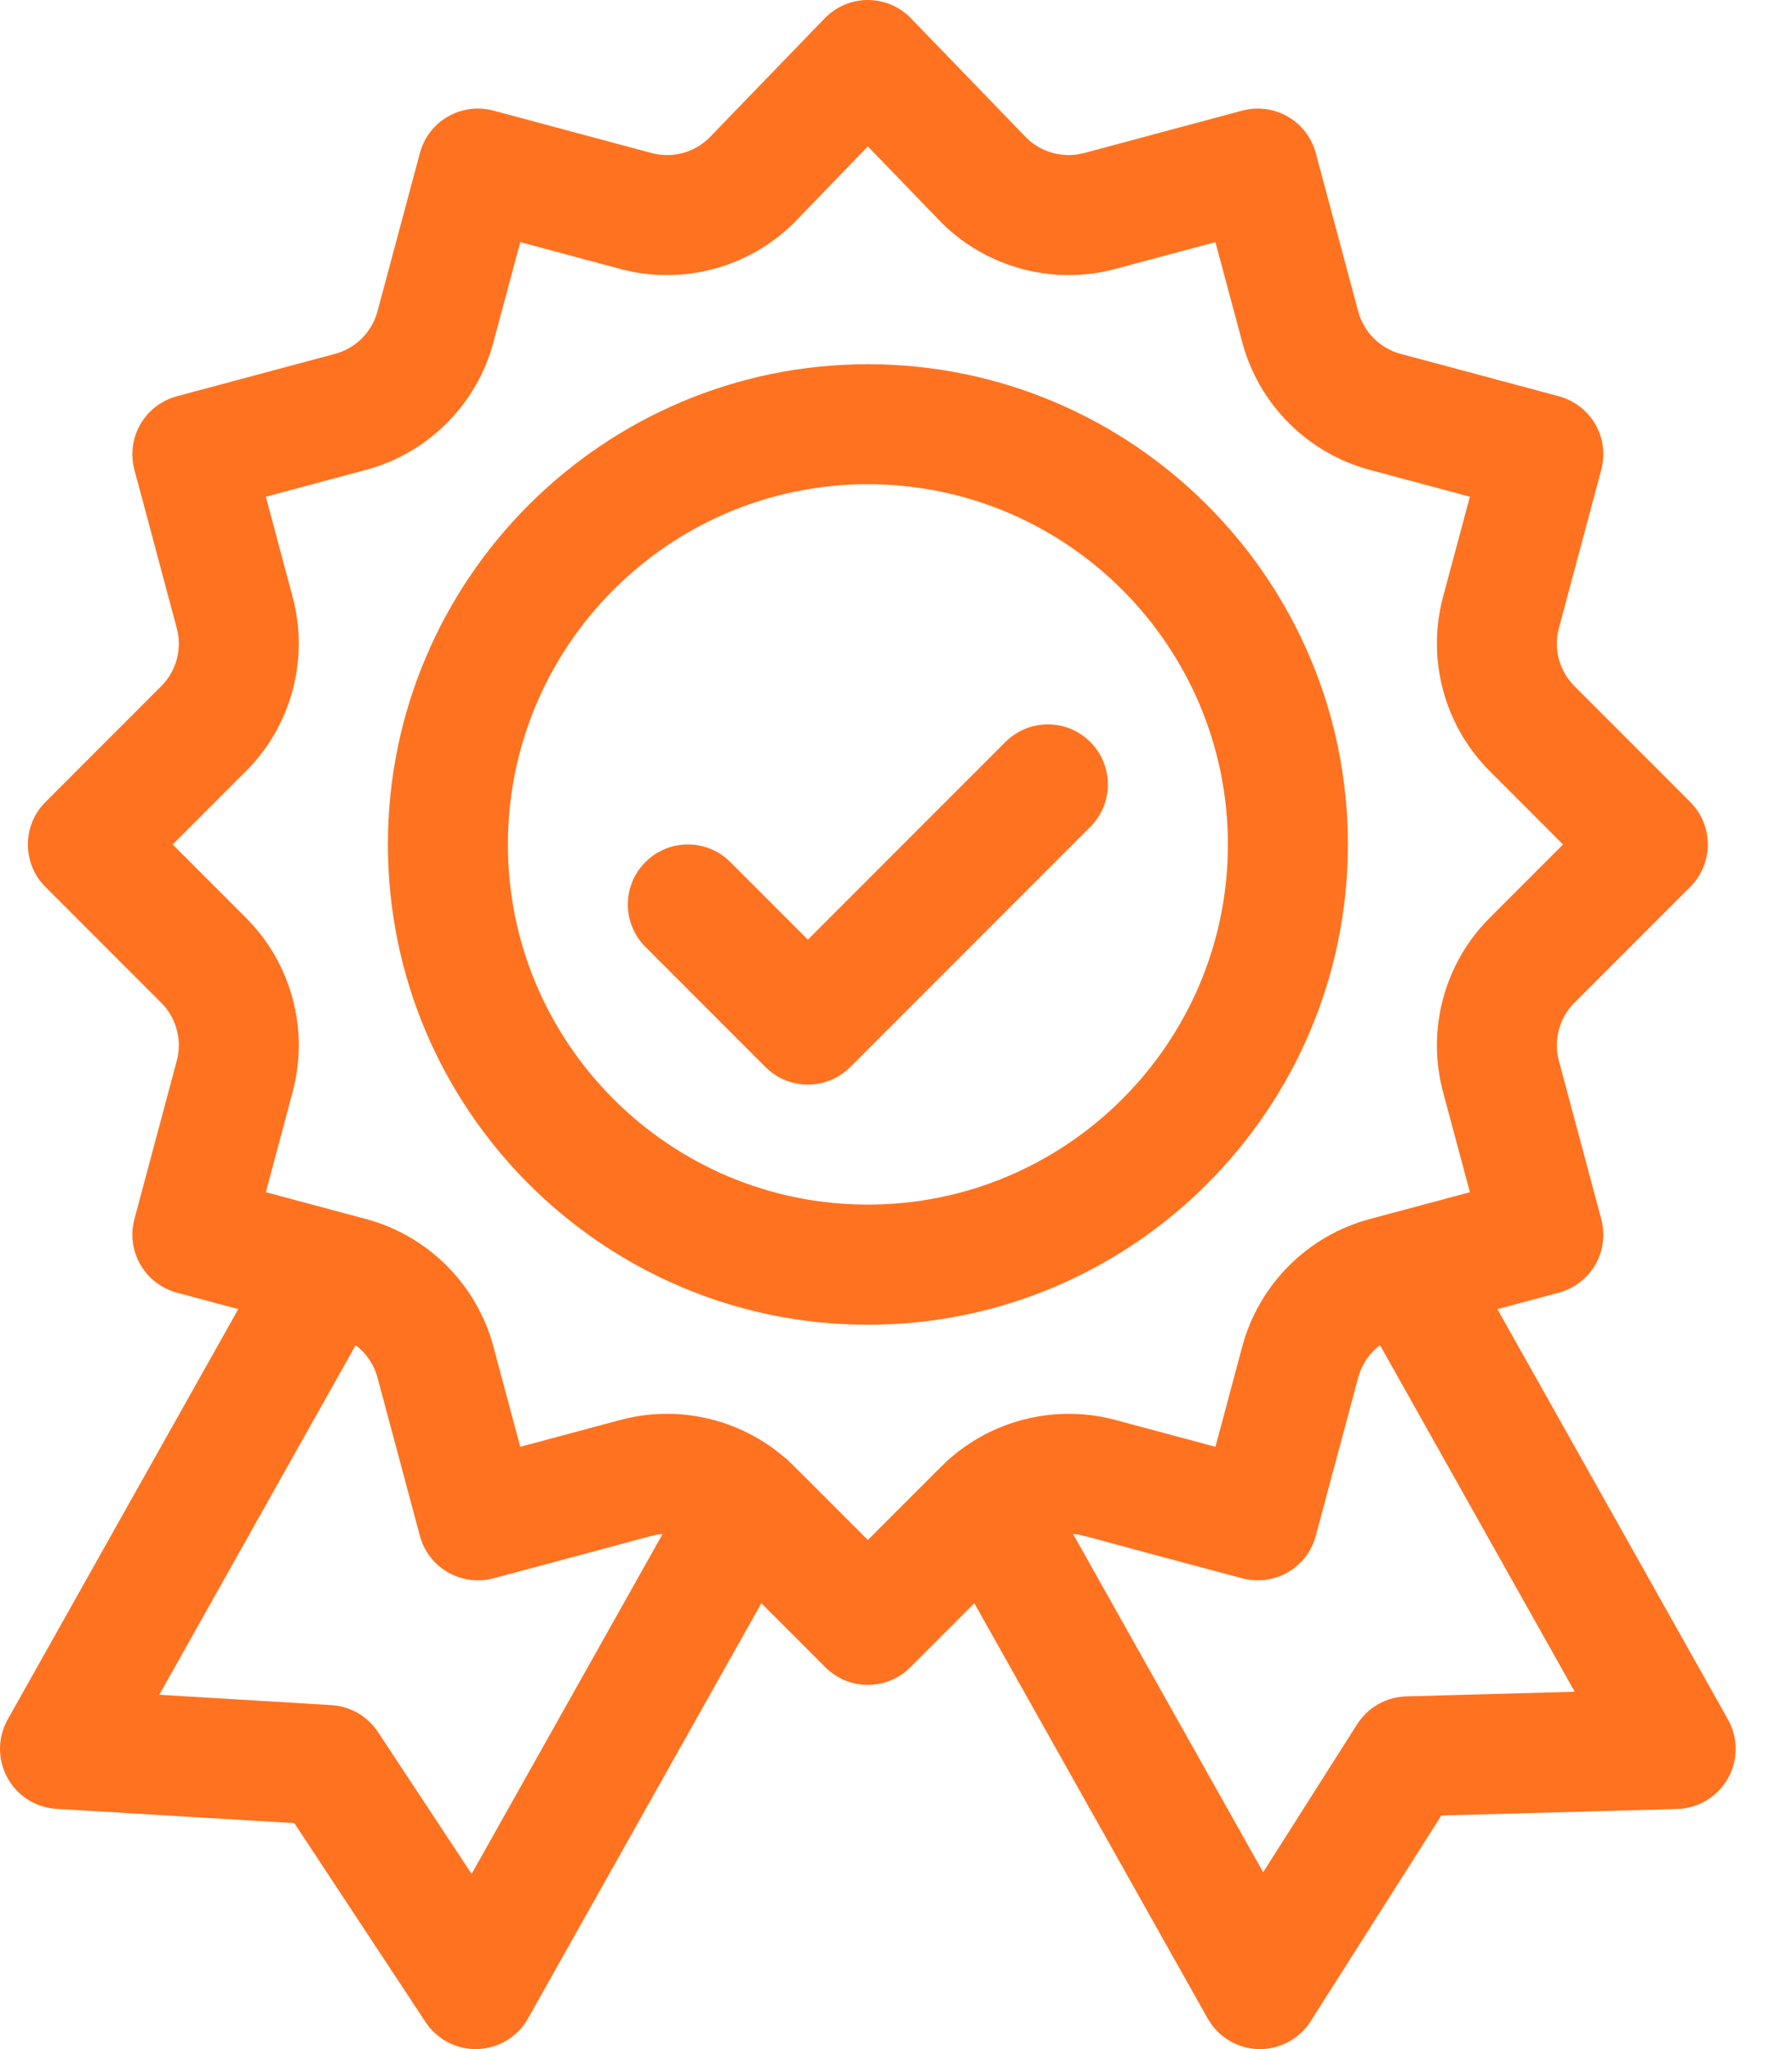 <svg width="28" height="32" viewBox="0 0 28 32" fill="none" xmlns="http://www.w3.org/2000/svg">
<path d="M0.115 27.761C0.269 28.045 0.559 28.229 0.881 28.248L4.599 28.471L6.65 31.579C6.824 31.842 7.118 32 7.433 32C7.444 32 7.455 32 7.466 31.999C7.793 31.988 8.09 31.807 8.25 31.522L11.896 25.037L12.897 26.038C13.08 26.221 13.32 26.312 13.56 26.312C13.8 26.312 14.04 26.221 14.223 26.038L15.224 25.037L18.87 31.522C19.032 31.809 19.332 31.991 19.662 32C19.671 32 19.679 32 19.688 32C20.008 32 20.306 31.836 20.479 31.565L22.521 28.352L26.209 28.25C26.537 28.24 26.837 28.06 26.998 27.774C27.16 27.489 27.161 27.139 27 26.853L23.397 20.444L24.357 20.187C24.598 20.122 24.802 19.965 24.927 19.75C25.051 19.535 25.084 19.279 25.02 19.038L24.358 16.566C24.271 16.243 24.364 15.896 24.6 15.66L26.41 13.85C26.776 13.484 26.776 12.891 26.41 12.524L24.6 10.714C24.364 10.478 24.271 10.131 24.358 9.809L25.02 7.336C25.084 7.096 25.051 6.84 24.927 6.625C24.802 6.41 24.597 6.253 24.357 6.188L21.885 5.526C21.562 5.439 21.308 5.185 21.222 4.863L20.559 2.39C20.495 2.15 20.338 1.945 20.122 1.821C19.907 1.697 19.651 1.663 19.411 1.727L16.939 2.39C16.618 2.476 16.273 2.384 16.038 2.152L14.234 0.286C14.057 0.103 13.814 0 13.56 0C13.306 0 13.063 0.103 12.886 0.286L11.082 2.152C10.847 2.385 10.502 2.476 10.182 2.39L7.709 1.727C7.469 1.663 7.213 1.697 6.998 1.821C6.782 1.945 6.625 2.15 6.561 2.39L5.898 4.863C5.812 5.185 5.558 5.439 5.235 5.526L2.763 6.188C2.523 6.253 2.318 6.41 2.194 6.625C2.069 6.84 2.036 7.096 2.1 7.337L2.762 9.809C2.849 10.132 2.756 10.479 2.52 10.715L0.71 12.525C0.344 12.891 0.344 13.484 0.71 13.851L2.52 15.661C2.756 15.897 2.849 16.244 2.762 16.566L2.1 19.039C2.036 19.279 2.069 19.535 2.194 19.75C2.318 19.965 2.523 20.122 2.763 20.187L3.723 20.444L0.12 26.853C-0.038 27.135 -0.04 27.478 0.115 27.761ZM21.971 26.492C21.66 26.501 21.374 26.663 21.206 26.926L19.737 29.238L16.767 23.956C16.928 23.968 16.802 23.955 19.411 24.648C19.651 24.712 19.907 24.678 20.123 24.554C20.338 24.43 20.495 24.225 20.559 23.985L21.222 21.512C21.277 21.308 21.399 21.131 21.563 21.007L24.605 26.419L21.971 26.492ZM2.698 13.188L3.846 12.04C4.554 11.332 4.833 10.291 4.573 9.324L4.154 7.757L5.721 7.337C6.688 7.078 7.45 6.316 7.709 5.348L8.129 3.781L9.696 4.201C10.664 4.46 11.705 4.181 12.413 3.473C12.417 3.469 13.56 2.286 13.56 2.286C13.56 2.286 14.704 3.469 14.707 3.473C15.415 4.181 16.456 4.46 17.424 4.201L18.991 3.781L19.411 5.348C19.67 6.316 20.432 7.078 21.4 7.337L22.967 7.757L22.547 9.324C22.288 10.291 22.567 11.332 23.275 12.04L24.422 13.188L23.275 14.335C22.566 15.043 22.288 16.084 22.547 17.051L22.967 18.618L21.4 19.038C20.432 19.297 19.67 20.059 19.411 21.027L18.991 22.594L17.424 22.174C16.526 21.934 15.564 22.157 14.864 22.757C14.783 22.82 14.845 22.767 13.56 24.049C12.284 22.776 12.337 22.82 12.254 22.756C11.547 22.151 10.586 21.936 9.696 22.174L8.129 22.594L7.709 21.027C7.45 20.059 6.688 19.297 5.721 19.038L4.154 18.618L4.573 17.051C4.833 16.084 4.554 15.043 3.845 14.335L2.698 13.188ZM5.557 21.007C5.721 21.131 5.844 21.308 5.898 21.512L6.561 23.985C6.625 24.225 6.782 24.43 6.998 24.554C7.213 24.678 7.469 24.712 7.709 24.648C10.335 23.95 10.193 23.969 10.353 23.956L7.369 29.264L5.905 27.047C5.742 26.801 5.473 26.646 5.179 26.628L2.489 26.466L5.557 21.007Z" fill="#FF7220"/>
<path d="M11.96 16.663C12.143 16.846 12.383 16.938 12.623 16.938C12.863 16.938 13.103 16.846 13.286 16.663L17.036 12.913C17.402 12.547 17.402 11.953 17.036 11.587C16.67 11.221 16.076 11.221 15.71 11.587L12.623 14.674L11.411 13.462C11.045 13.096 10.451 13.096 10.085 13.462C9.719 13.828 9.719 14.422 10.085 14.788L11.96 16.663Z" fill="#FF7220"/>
<path d="M13.56 20.688C17.696 20.688 21.061 17.323 21.061 13.188C21.061 9.052 17.696 5.688 13.56 5.688C9.425 5.688 6.061 9.052 6.061 13.188C6.061 17.323 9.425 20.688 13.56 20.688ZM13.56 7.562C16.662 7.562 19.186 10.086 19.186 13.188C19.186 16.289 16.662 18.812 13.56 18.812C10.459 18.812 7.936 16.289 7.936 13.188C7.936 10.086 10.459 7.562 13.56 7.562Z" fill="#FF7220"/>
</svg>
